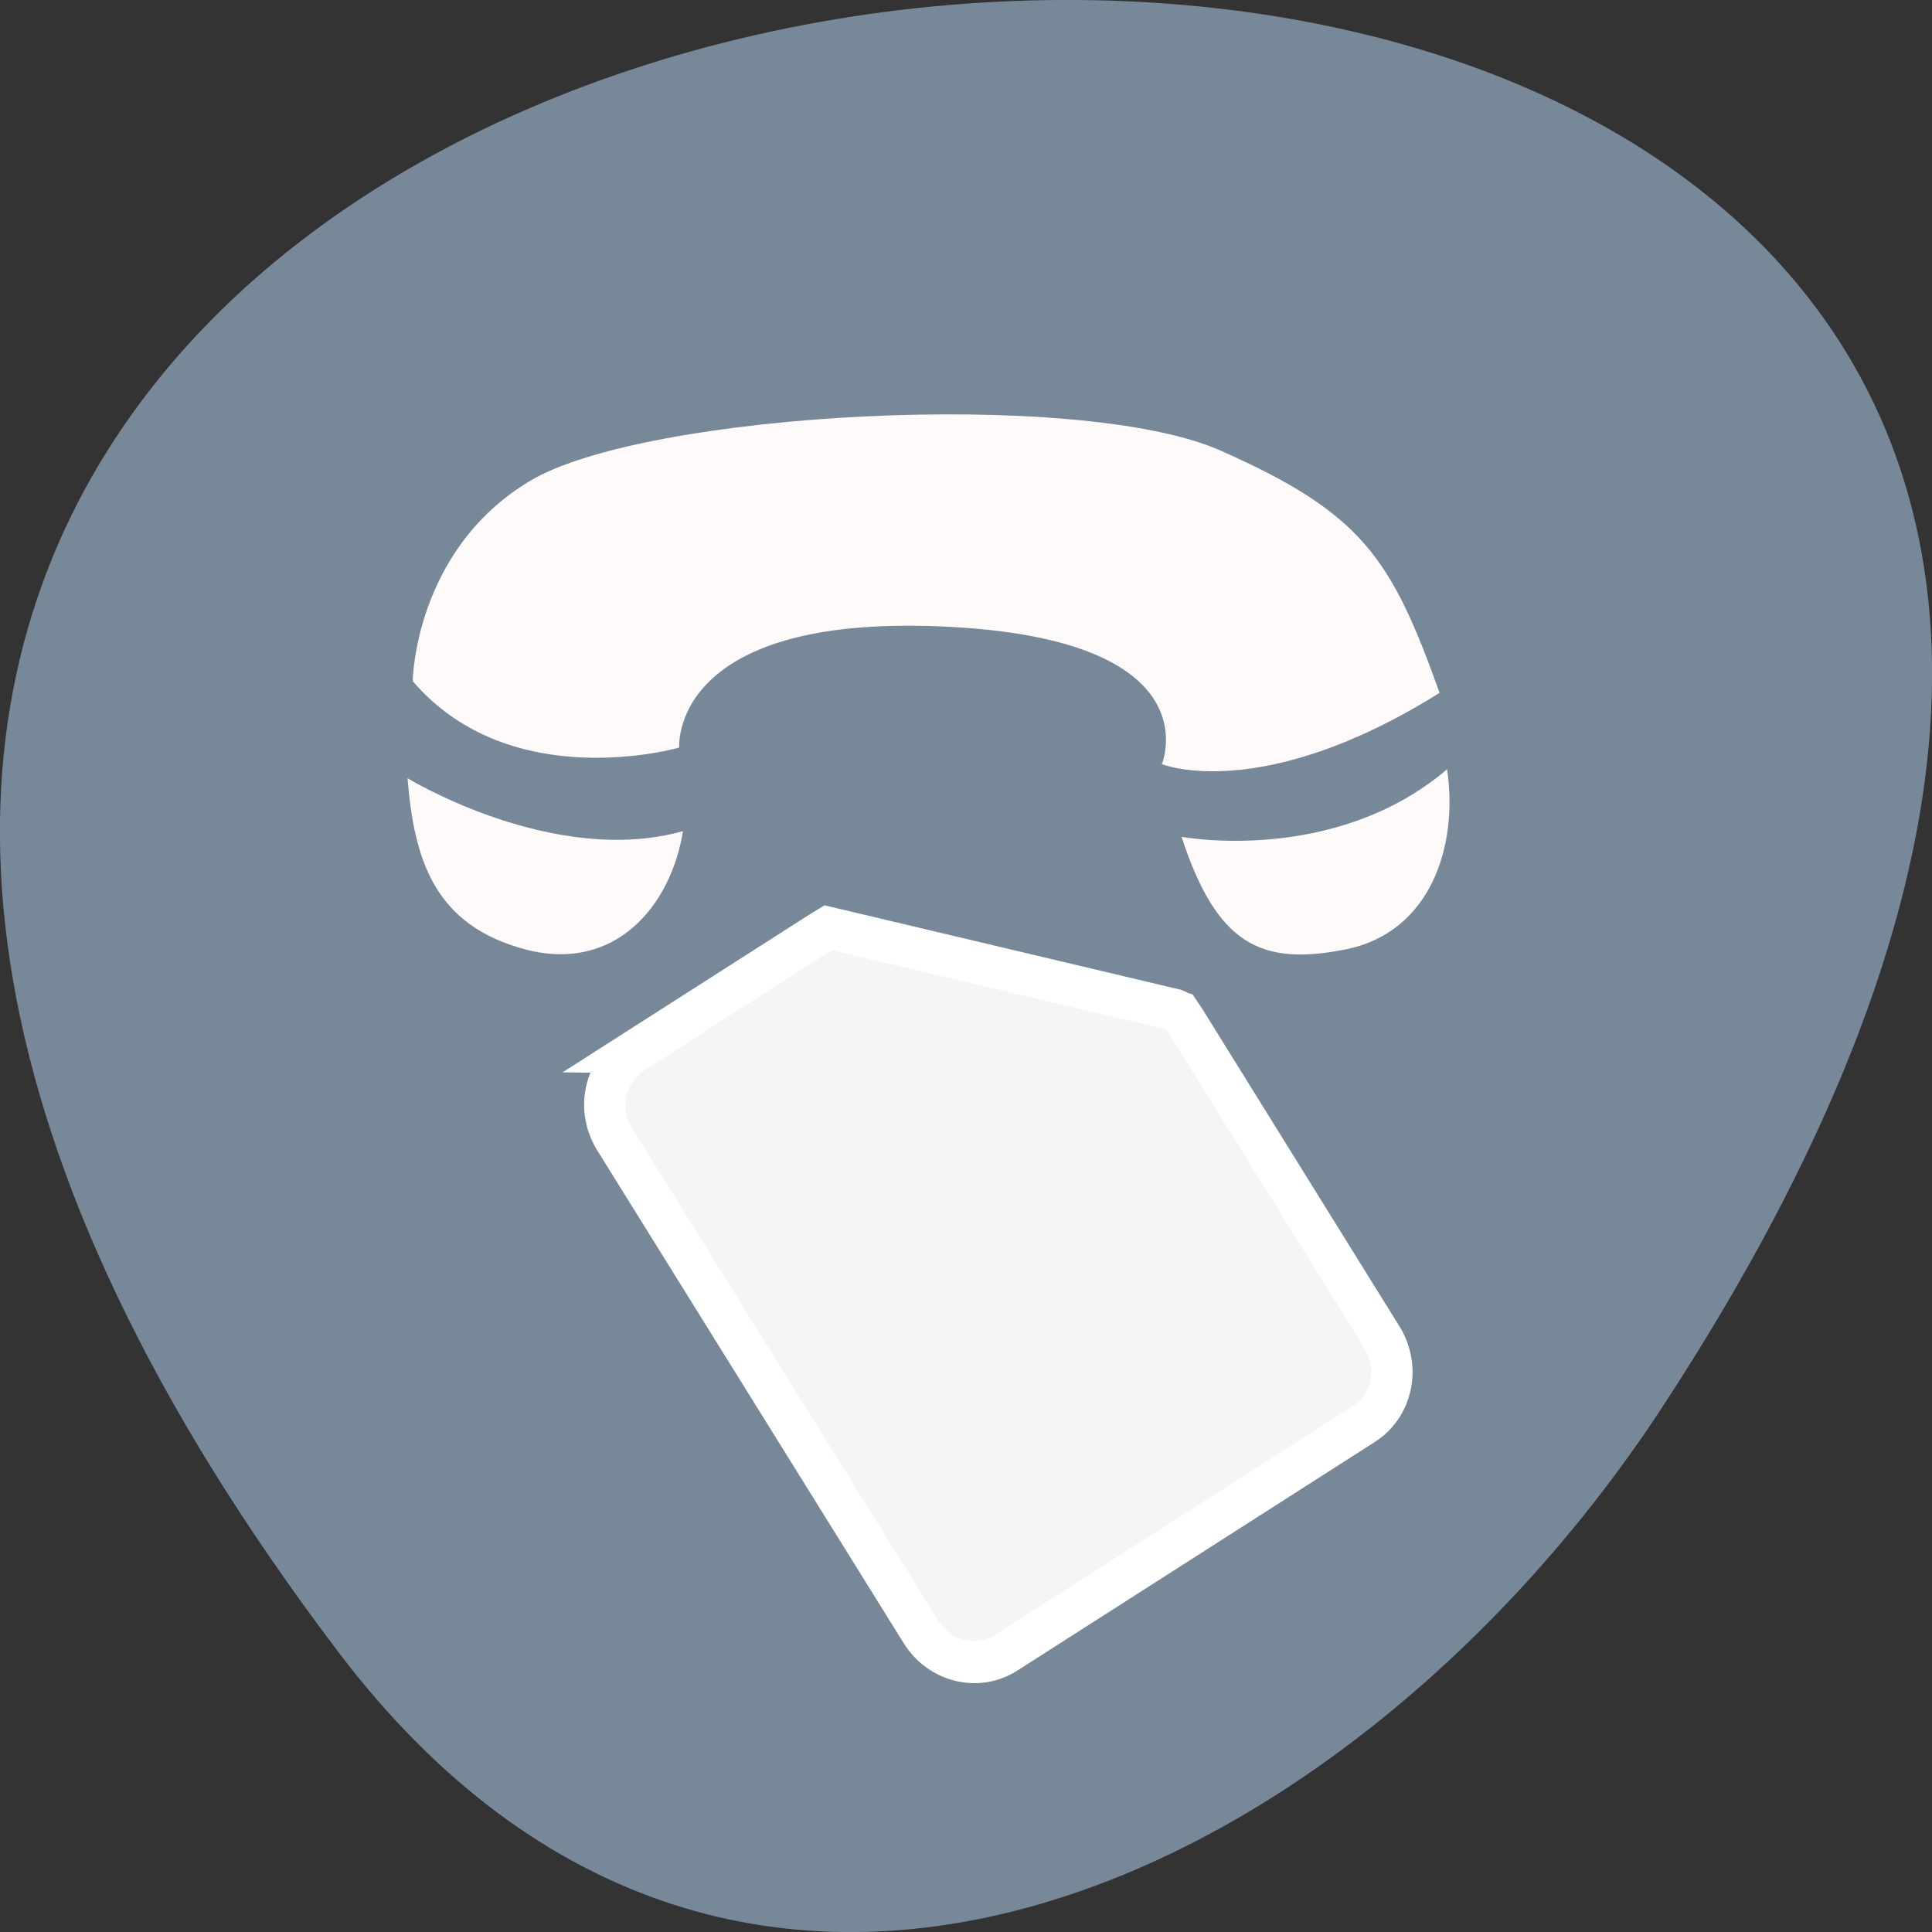 
<svg xmlns="http://www.w3.org/2000/svg" xmlns:xlink="http://www.w3.org/1999/xlink" width="16px" height="16px" viewBox="0 0 16 16" version="1.1">
<rect x="0" y="0" width="16" height="16" fill="#333333" stroke="none"/>
<g id="surface1">
<path style=" stroke:none;fill-rule:nonzero;fill:rgb(46.667%,53.333%,60%);fill-opacity:1;" d="M 2.801 13.68 C -9.812 -2.969 24.902 -5.336 13.762 11.66 C 11.223 15.535 6.145 18.09 2.801 13.68 Z M 2.801 13.68 "/>
<path style="fill-rule:nonzero;fill:rgb(96.078%,96.078%,96.078%);fill-opacity:1;stroke-width:8;stroke-linecap:butt;stroke-linejoin:miter;stroke:rgb(100%,100%,100%);stroke-opacity:1;stroke-miterlimit:4;" d="M 98.136 828.81 C 91.427 828.796 86.103 834.116 86.094 840.792 L 86.115 951.103 C 86.106 957.779 91.453 963.185 98.084 963.149 L 180.125 963.113 C 186.786 963.202 192.159 957.807 192.168 951.131 L 192.197 880.198 L 192.133 878.249 C 191.949 878.026 191.891 877.777 191.707 877.554 L 142.902 828.78 L 141.513 828.748 L 98.059 828.761 Z M 98.136 828.81 " transform="matrix(0.036,-0.023,0.023,0.037,-17.348,-19.695)"/>
<path style=" stroke:none;fill-rule:evenodd;fill:rgb(100%,98.039%,98.039%);fill-opacity:1;" d="M 3.375 6.445 C 3.375 6.445 4.586 7.184 5.656 6.883 C 5.559 7.492 5.102 8.059 4.352 7.863 C 3.602 7.664 3.43 7.129 3.375 6.445 Z M 9.785 6.93 C 9.785 6.93 11.047 7.168 11.984 6.371 C 12.078 7 11.852 7.723 11.141 7.863 C 10.434 8.004 10.074 7.812 9.785 6.93 Z M 9.621 6.328 C 9.621 6.328 10.441 6.664 11.922 5.738 C 11.52 4.613 11.277 4.25 10.105 3.73 C 8.934 3.215 5.344 3.41 4.387 3.984 C 3.43 4.559 3.418 5.641 3.418 5.641 C 4.234 6.594 5.625 6.191 5.625 6.191 C 5.625 6.191 5.539 5.09 7.797 5.188 C 10.066 5.285 9.621 6.332 9.621 6.332 Z M 9.621 6.328 "/>
</g>
</svg>

